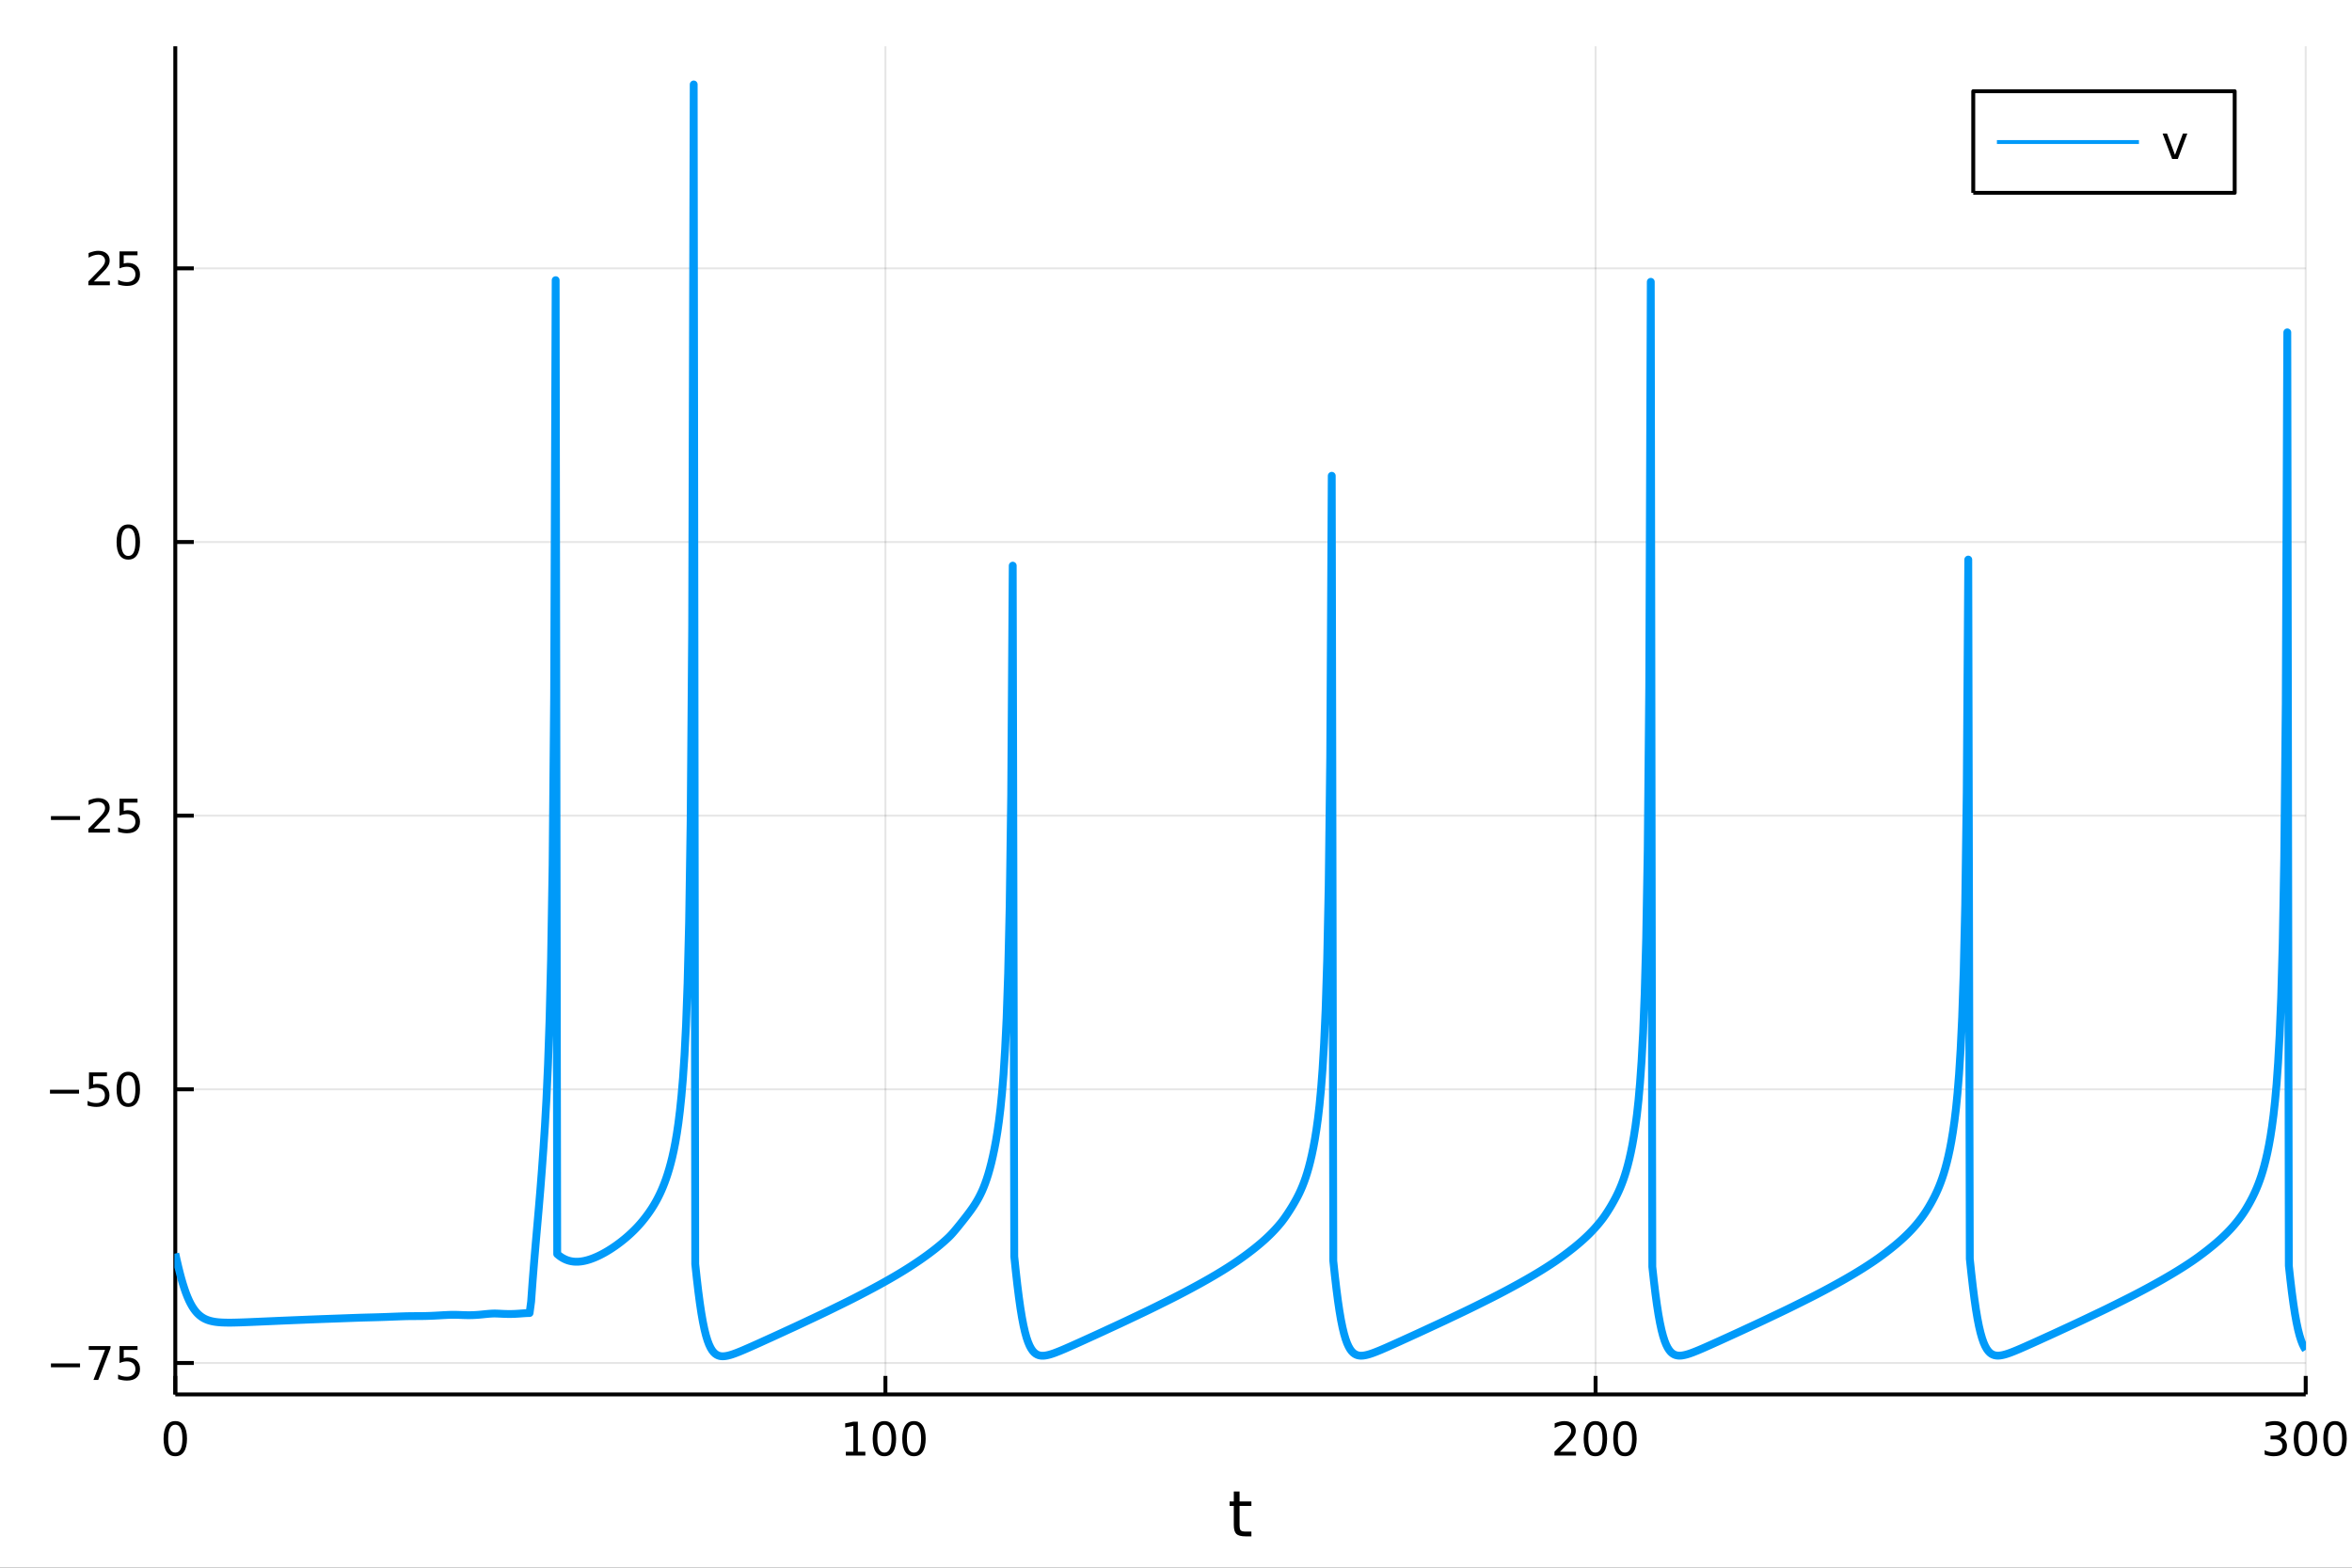 <?xml version="1.0" encoding="utf-8"?>
<svg xmlns="http://www.w3.org/2000/svg" xmlns:xlink="http://www.w3.org/1999/xlink" width="600" height="400" viewBox="0 0 2400 1600">
<rect x="0" y="0" width="2400" height="1600" fill="#333333" stroke="none"/>
<defs>
  <clipPath id="clip400">
    <rect x="0" y="0" width="2400" height="1600"/>
  </clipPath>
</defs>
<path clip-path="url(#clip400)" d="
M0 1600 L2400 1600 L2400 0 L0 0  Z
  " fill="#ffffff" fill-rule="evenodd" fill-opacity="1"/>
<defs>
  <clipPath id="clip401">
    <rect x="480" y="0" width="1681" height="1600"/>
  </clipPath>
</defs>
<path clip-path="url(#clip400)" d="
M178.867 1423.18 L2352.76 1423.18 L2352.76 47.244 L178.867 47.244  Z
  " fill="#ffffff" fill-rule="evenodd" fill-opacity="1"/>
<defs>
  <clipPath id="clip402">
    <rect x="178" y="47" width="2175" height="1377"/>
  </clipPath>
</defs>
<polyline clip-path="url(#clip402)" style="stroke:#000000; stroke-linecap:butt; stroke-linejoin:round; stroke-width:2; stroke-opacity:0.1; fill:none" points="
  178.867,1423.18 178.867,47.244 
  "/>
<polyline clip-path="url(#clip402)" style="stroke:#000000; stroke-linecap:butt; stroke-linejoin:round; stroke-width:2; stroke-opacity:0.1; fill:none" points="
  903.496,1423.18 903.496,47.244 
  "/>
<polyline clip-path="url(#clip402)" style="stroke:#000000; stroke-linecap:butt; stroke-linejoin:round; stroke-width:2; stroke-opacity:0.1; fill:none" points="
  1628.13,1423.18 1628.13,47.244 
  "/>
<polyline clip-path="url(#clip402)" style="stroke:#000000; stroke-linecap:butt; stroke-linejoin:round; stroke-width:2; stroke-opacity:0.1; fill:none" points="
  2352.76,1423.18 2352.76,47.244 
  "/>
<polyline clip-path="url(#clip400)" style="stroke:#000000; stroke-linecap:butt; stroke-linejoin:round; stroke-width:4; stroke-opacity:1; fill:none" points="
  178.867,1423.18 2352.76,1423.18 
  "/>
<polyline clip-path="url(#clip400)" style="stroke:#000000; stroke-linecap:butt; stroke-linejoin:round; stroke-width:4; stroke-opacity:1; fill:none" points="
  178.867,1423.18 178.867,1404.28 
  "/>
<polyline clip-path="url(#clip400)" style="stroke:#000000; stroke-linecap:butt; stroke-linejoin:round; stroke-width:4; stroke-opacity:1; fill:none" points="
  903.496,1423.18 903.496,1404.28 
  "/>
<polyline clip-path="url(#clip400)" style="stroke:#000000; stroke-linecap:butt; stroke-linejoin:round; stroke-width:4; stroke-opacity:1; fill:none" points="
  1628.13,1423.18 1628.13,1404.28 
  "/>
<polyline clip-path="url(#clip400)" style="stroke:#000000; stroke-linecap:butt; stroke-linejoin:round; stroke-width:4; stroke-opacity:1; fill:none" points="
  2352.76,1423.18 2352.76,1404.28 
  "/>
<path clip-path="url(#clip400)" d="M178.867 1454.1 Q175.256 1454.1 173.427 1457.66 Q171.621 1461.2 171.621 1468.33 Q171.621 1475.44 173.427 1479.01 Q175.256 1482.55 178.867 1482.55 Q182.501 1482.55 184.306 1479.01 Q186.135 1475.44 186.135 1468.33 Q186.135 1461.2 184.306 1457.66 Q182.501 1454.1 178.867 1454.1 M178.867 1450.39 Q184.677 1450.39 187.732 1455 Q190.811 1459.58 190.811 1468.33 Q190.811 1477.06 187.732 1481.67 Q184.677 1486.25 178.867 1486.25 Q173.056 1486.25 169.978 1481.67 Q166.922 1477.06 166.922 1468.33 Q166.922 1459.58 169.978 1455 Q173.056 1450.39 178.867 1450.39 Z" fill="#000000" fill-rule="evenodd" fill-opacity="1" /><path clip-path="url(#clip400)" d="M863.103 1481.64 L870.742 1481.64 L870.742 1455.28 L862.432 1456.95 L862.432 1452.69 L870.696 1451.02 L875.372 1451.02 L875.372 1481.64 L883.01 1481.64 L883.01 1485.58 L863.103 1485.58 L863.103 1481.64 Z" fill="#000000" fill-rule="evenodd" fill-opacity="1" /><path clip-path="url(#clip400)" d="M902.455 1454.1 Q898.844 1454.1 897.015 1457.66 Q895.209 1461.2 895.209 1468.33 Q895.209 1475.44 897.015 1479.01 Q898.844 1482.55 902.455 1482.55 Q906.089 1482.55 907.895 1479.01 Q909.723 1475.44 909.723 1468.33 Q909.723 1461.2 907.895 1457.66 Q906.089 1454.1 902.455 1454.1 M902.455 1450.39 Q908.265 1450.39 911.32 1455 Q914.399 1459.58 914.399 1468.33 Q914.399 1477.06 911.32 1481.67 Q908.265 1486.25 902.455 1486.25 Q896.645 1486.25 893.566 1481.67 Q890.51 1477.06 890.51 1468.33 Q890.51 1459.58 893.566 1455 Q896.645 1450.39 902.455 1450.39 Z" fill="#000000" fill-rule="evenodd" fill-opacity="1" /><path clip-path="url(#clip400)" d="M932.617 1454.1 Q929.006 1454.1 927.177 1457.66 Q925.371 1461.2 925.371 1468.33 Q925.371 1475.44 927.177 1479.01 Q929.006 1482.55 932.617 1482.55 Q936.251 1482.55 938.056 1479.01 Q939.885 1475.44 939.885 1468.33 Q939.885 1461.2 938.056 1457.66 Q936.251 1454.1 932.617 1454.1 M932.617 1450.39 Q938.427 1450.39 941.482 1455 Q944.561 1459.58 944.561 1468.33 Q944.561 1477.06 941.482 1481.67 Q938.427 1486.25 932.617 1486.25 Q926.806 1486.25 923.728 1481.67 Q920.672 1477.06 920.672 1468.33 Q920.672 1459.58 923.728 1455 Q926.806 1450.39 932.617 1450.39 Z" fill="#000000" fill-rule="evenodd" fill-opacity="1" /><path clip-path="url(#clip400)" d="M1591.82 1481.64 L1608.14 1481.64 L1608.14 1485.58 L1586.19 1485.58 L1586.19 1481.64 Q1588.86 1478.89 1593.44 1474.26 Q1598.05 1469.61 1599.23 1468.27 Q1601.47 1465.74 1602.35 1464.01 Q1603.25 1462.25 1603.25 1460.56 Q1603.25 1457.8 1601.31 1456.07 Q1599.39 1454.33 1596.29 1454.33 Q1594.09 1454.33 1591.63 1455.09 Q1589.2 1455.86 1586.42 1457.41 L1586.42 1452.69 Q1589.25 1451.55 1591.7 1450.97 Q1594.16 1450.39 1596.19 1450.39 Q1601.56 1450.39 1604.76 1453.08 Q1607.95 1455.77 1607.95 1460.26 Q1607.95 1462.39 1607.14 1464.31 Q1606.36 1466.2 1604.25 1468.8 Q1603.67 1469.47 1600.57 1472.69 Q1597.47 1475.88 1591.82 1481.64 Z" fill="#000000" fill-rule="evenodd" fill-opacity="1" /><path clip-path="url(#clip400)" d="M1627.95 1454.1 Q1624.34 1454.1 1622.51 1457.66 Q1620.71 1461.2 1620.71 1468.33 Q1620.71 1475.44 1622.51 1479.01 Q1624.34 1482.55 1627.95 1482.55 Q1631.59 1482.55 1633.39 1479.01 Q1635.22 1475.44 1635.22 1468.33 Q1635.22 1461.2 1633.39 1457.66 Q1631.59 1454.1 1627.95 1454.1 M1627.95 1450.39 Q1633.76 1450.39 1636.82 1455 Q1639.9 1459.58 1639.9 1468.33 Q1639.9 1477.06 1636.82 1481.67 Q1633.76 1486.25 1627.95 1486.25 Q1622.14 1486.25 1619.06 1481.67 Q1616.01 1477.06 1616.01 1468.33 Q1616.01 1459.58 1619.06 1455 Q1622.14 1450.39 1627.95 1450.39 Z" fill="#000000" fill-rule="evenodd" fill-opacity="1" /><path clip-path="url(#clip400)" d="M1658.11 1454.1 Q1654.5 1454.1 1652.67 1457.66 Q1650.87 1461.2 1650.87 1468.33 Q1650.87 1475.44 1652.67 1479.01 Q1654.5 1482.55 1658.11 1482.55 Q1661.75 1482.55 1663.55 1479.01 Q1665.38 1475.44 1665.38 1468.33 Q1665.38 1461.2 1663.55 1457.66 Q1661.75 1454.1 1658.11 1454.1 M1658.11 1450.39 Q1663.92 1450.39 1666.98 1455 Q1670.06 1459.58 1670.06 1468.33 Q1670.06 1477.06 1666.98 1481.67 Q1663.92 1486.25 1658.11 1486.25 Q1652.3 1486.25 1649.23 1481.67 Q1646.17 1477.06 1646.17 1468.33 Q1646.17 1459.58 1649.23 1455 Q1652.3 1450.39 1658.11 1450.39 Z" fill="#000000" fill-rule="evenodd" fill-opacity="1" /><path clip-path="url(#clip400)" d="M2326.52 1466.95 Q2329.87 1467.66 2331.75 1469.93 Q2333.65 1472.2 2333.65 1475.53 Q2333.65 1480.65 2330.13 1483.45 Q2326.61 1486.25 2320.13 1486.25 Q2317.95 1486.25 2315.64 1485.81 Q2313.35 1485.39 2310.89 1484.54 L2310.89 1480.02 Q2312.84 1481.16 2315.15 1481.74 Q2317.47 1482.32 2319.99 1482.32 Q2324.39 1482.32 2326.68 1480.58 Q2328.99 1478.84 2328.99 1475.53 Q2328.99 1472.48 2326.84 1470.77 Q2324.71 1469.03 2320.89 1469.03 L2316.86 1469.03 L2316.86 1465.19 L2321.08 1465.19 Q2324.53 1465.19 2326.36 1463.82 Q2328.18 1462.43 2328.18 1459.84 Q2328.18 1457.18 2326.29 1455.77 Q2324.41 1454.33 2320.89 1454.33 Q2318.97 1454.33 2316.77 1454.75 Q2314.57 1455.16 2311.93 1456.04 L2311.93 1451.88 Q2314.6 1451.14 2316.91 1450.77 Q2319.25 1450.39 2321.31 1450.39 Q2326.63 1450.39 2329.74 1452.83 Q2332.84 1455.23 2332.84 1459.35 Q2332.84 1462.22 2331.19 1464.21 Q2329.55 1466.18 2326.52 1466.95 Z" fill="#000000" fill-rule="evenodd" fill-opacity="1" /><path clip-path="url(#clip400)" d="M2352.51 1454.1 Q2348.9 1454.1 2347.07 1457.66 Q2345.27 1461.2 2345.27 1468.33 Q2345.27 1475.44 2347.07 1479.01 Q2348.9 1482.55 2352.51 1482.55 Q2356.15 1482.55 2357.95 1479.01 Q2359.78 1475.44 2359.78 1468.33 Q2359.78 1461.2 2357.95 1457.66 Q2356.15 1454.1 2352.51 1454.1 M2352.51 1450.39 Q2358.32 1450.39 2361.38 1455 Q2364.46 1459.58 2364.46 1468.33 Q2364.46 1477.06 2361.38 1481.67 Q2358.32 1486.25 2352.51 1486.25 Q2346.7 1486.25 2343.62 1481.67 Q2340.57 1477.06 2340.57 1468.33 Q2340.57 1459.58 2343.62 1455 Q2346.7 1450.39 2352.51 1450.39 Z" fill="#000000" fill-rule="evenodd" fill-opacity="1" /><path clip-path="url(#clip400)" d="M2382.67 1454.1 Q2379.06 1454.1 2377.23 1457.66 Q2375.43 1461.2 2375.43 1468.33 Q2375.43 1475.44 2377.23 1479.01 Q2379.06 1482.55 2382.67 1482.55 Q2386.31 1482.55 2388.11 1479.01 Q2389.94 1475.44 2389.94 1468.33 Q2389.94 1461.2 2388.11 1457.66 Q2386.31 1454.1 2382.67 1454.1 M2382.67 1450.39 Q2388.48 1450.39 2391.54 1455 Q2394.62 1459.58 2394.62 1468.33 Q2394.62 1477.06 2391.54 1481.67 Q2388.48 1486.25 2382.67 1486.25 Q2376.86 1486.25 2373.79 1481.67 Q2370.73 1477.06 2370.73 1468.33 Q2370.73 1459.58 2373.79 1455 Q2376.86 1450.39 2382.67 1450.39 Z" fill="#000000" fill-rule="evenodd" fill-opacity="1" /><path clip-path="url(#clip400)" d="M1264.87 1522.27 L1264.87 1532.4 L1276.94 1532.4 L1276.94 1536.95 L1264.87 1536.95 L1264.87 1556.3 Q1264.87 1560.66 1266.05 1561.9 Q1267.26 1563.14 1270.92 1563.14 L1276.94 1563.14 L1276.94 1568.04 L1270.92 1568.04 Q1264.14 1568.04 1261.56 1565.53 Q1258.98 1562.98 1258.98 1556.3 L1258.98 1536.95 L1254.69 1536.95 L1254.69 1532.4 L1258.98 1532.4 L1258.98 1522.27 L1264.87 1522.27 Z" fill="#000000" fill-rule="evenodd" fill-opacity="1" /><polyline clip-path="url(#clip402)" style="stroke:#000000; stroke-linecap:butt; stroke-linejoin:round; stroke-width:2; stroke-opacity:0.1; fill:none" points="
  178.867,1391.08 2352.76,1391.08 
  "/>
<polyline clip-path="url(#clip402)" style="stroke:#000000; stroke-linecap:butt; stroke-linejoin:round; stroke-width:2; stroke-opacity:0.1; fill:none" points="
  178.867,1111.78 2352.76,1111.78 
  "/>
<polyline clip-path="url(#clip402)" style="stroke:#000000; stroke-linecap:butt; stroke-linejoin:round; stroke-width:2; stroke-opacity:0.1; fill:none" points="
  178.867,832.476 2352.76,832.476 
  "/>
<polyline clip-path="url(#clip402)" style="stroke:#000000; stroke-linecap:butt; stroke-linejoin:round; stroke-width:2; stroke-opacity:0.1; fill:none" points="
  178.867,553.177 2352.76,553.177 
  "/>
<polyline clip-path="url(#clip402)" style="stroke:#000000; stroke-linecap:butt; stroke-linejoin:round; stroke-width:2; stroke-opacity:0.1; fill:none" points="
  178.867,273.877 2352.76,273.877 
  "/>
<polyline clip-path="url(#clip400)" style="stroke:#000000; stroke-linecap:butt; stroke-linejoin:round; stroke-width:4; stroke-opacity:1; fill:none" points="
  178.867,1423.18 178.867,47.244 
  "/>
<polyline clip-path="url(#clip400)" style="stroke:#000000; stroke-linecap:butt; stroke-linejoin:round; stroke-width:4; stroke-opacity:1; fill:none" points="
  178.867,1391.08 197.764,1391.08 
  "/>
<polyline clip-path="url(#clip400)" style="stroke:#000000; stroke-linecap:butt; stroke-linejoin:round; stroke-width:4; stroke-opacity:1; fill:none" points="
  178.867,1111.78 197.764,1111.78 
  "/>
<polyline clip-path="url(#clip400)" style="stroke:#000000; stroke-linecap:butt; stroke-linejoin:round; stroke-width:4; stroke-opacity:1; fill:none" points="
  178.867,832.476 197.764,832.476 
  "/>
<polyline clip-path="url(#clip400)" style="stroke:#000000; stroke-linecap:butt; stroke-linejoin:round; stroke-width:4; stroke-opacity:1; fill:none" points="
  178.867,553.177 197.764,553.177 
  "/>
<polyline clip-path="url(#clip400)" style="stroke:#000000; stroke-linecap:butt; stroke-linejoin:round; stroke-width:4; stroke-opacity:1; fill:none" points="
  178.867,273.877 197.764,273.877 
  "/>
<path clip-path="url(#clip400)" d="M51.987 1391.53 L81.663 1391.53 L81.663 1395.46 L51.987 1395.46 L51.987 1391.53 Z" fill="#000000" fill-rule="evenodd" fill-opacity="1" /><path clip-path="url(#clip400)" d="M90.575 1373.8 L112.797 1373.8 L112.797 1375.79 L100.251 1408.36 L95.367 1408.36 L107.172 1377.73 L90.575 1377.73 L90.575 1373.8 Z" fill="#000000" fill-rule="evenodd" fill-opacity="1" /><path clip-path="url(#clip400)" d="M121.964 1373.8 L140.32 1373.8 L140.32 1377.73 L126.246 1377.73 L126.246 1386.2 Q127.265 1385.86 128.283 1385.69 Q129.302 1385.51 130.32 1385.51 Q136.107 1385.51 139.487 1388.68 Q142.867 1391.85 142.867 1397.27 Q142.867 1402.85 139.394 1405.95 Q135.922 1409.03 129.603 1409.03 Q127.427 1409.03 125.158 1408.66 Q122.913 1408.29 120.506 1407.55 L120.506 1402.85 Q122.589 1403.98 124.811 1404.54 Q127.033 1405.09 129.51 1405.09 Q133.515 1405.09 135.853 1402.99 Q138.191 1400.88 138.191 1397.27 Q138.191 1393.66 135.853 1391.55 Q133.515 1389.44 129.51 1389.44 Q127.635 1389.44 125.76 1389.86 Q123.908 1390.28 121.964 1391.16 L121.964 1373.8 Z" fill="#000000" fill-rule="evenodd" fill-opacity="1" /><path clip-path="url(#clip400)" d="M50.992 1112.23 L80.668 1112.23 L80.668 1116.16 L50.992 1116.16 L50.992 1112.23 Z" fill="#000000" fill-rule="evenodd" fill-opacity="1" /><path clip-path="url(#clip400)" d="M90.807 1094.5 L109.163 1094.5 L109.163 1098.43 L95.089 1098.43 L95.089 1106.9 Q96.108 1106.56 97.126 1106.39 Q98.145 1106.21 99.163 1106.21 Q104.95 1106.21 108.33 1109.38 Q111.709 1112.55 111.709 1117.97 Q111.709 1123.55 108.237 1126.65 Q104.765 1129.73 98.446 1129.73 Q96.27 1129.73 94.001 1129.36 Q91.756 1128.99 89.348 1128.25 L89.348 1123.55 Q91.432 1124.68 93.654 1125.24 Q95.876 1125.79 98.353 1125.79 Q102.358 1125.79 104.696 1123.69 Q107.033 1121.58 107.033 1117.97 Q107.033 1114.36 104.696 1112.25 Q102.358 1110.14 98.353 1110.14 Q96.478 1110.14 94.603 1110.56 Q92.751 1110.98 90.807 1111.86 L90.807 1094.5 Z" fill="#000000" fill-rule="evenodd" fill-opacity="1" /><path clip-path="url(#clip400)" d="M130.922 1097.57 Q127.311 1097.57 125.482 1101.14 Q123.677 1104.68 123.677 1111.81 Q123.677 1118.92 125.482 1122.48 Q127.311 1126.02 130.922 1126.02 Q134.556 1126.02 136.362 1122.48 Q138.191 1118.92 138.191 1111.81 Q138.191 1104.68 136.362 1101.14 Q134.556 1097.57 130.922 1097.57 M130.922 1093.87 Q136.732 1093.87 139.788 1098.48 Q142.867 1103.06 142.867 1111.81 Q142.867 1120.54 139.788 1125.14 Q136.732 1129.73 130.922 1129.73 Q125.112 1129.73 122.033 1125.14 Q118.978 1120.54 118.978 1111.81 Q118.978 1103.06 122.033 1098.48 Q125.112 1093.87 130.922 1093.87 Z" fill="#000000" fill-rule="evenodd" fill-opacity="1" /><path clip-path="url(#clip400)" d="M51.987 832.928 L81.663 832.928 L81.663 836.863 L51.987 836.863 L51.987 832.928 Z" fill="#000000" fill-rule="evenodd" fill-opacity="1" /><path clip-path="url(#clip400)" d="M95.784 845.821 L112.103 845.821 L112.103 849.756 L90.159 849.756 L90.159 845.821 Q92.821 843.067 97.404 838.437 Q102.01 833.784 103.191 832.442 Q105.436 829.919 106.316 828.182 Q107.219 826.423 107.219 824.733 Q107.219 821.979 105.274 820.243 Q103.353 818.507 100.251 818.507 Q98.052 818.507 95.598 819.27 Q93.168 820.034 90.39 821.585 L90.39 816.863 Q93.214 815.729 95.668 815.15 Q98.121 814.571 100.159 814.571 Q105.529 814.571 108.723 817.257 Q111.918 819.942 111.918 824.432 Q111.918 826.562 111.108 828.483 Q110.321 830.381 108.214 832.974 Q107.635 833.645 104.534 836.863 Q101.432 840.057 95.784 845.821 Z" fill="#000000" fill-rule="evenodd" fill-opacity="1" /><path clip-path="url(#clip400)" d="M121.964 815.196 L140.32 815.196 L140.32 819.132 L126.246 819.132 L126.246 827.604 Q127.265 827.256 128.283 827.094 Q129.302 826.909 130.32 826.909 Q136.107 826.909 139.487 830.081 Q142.867 833.252 142.867 838.668 Q142.867 844.247 139.394 847.349 Q135.922 850.428 129.603 850.428 Q127.427 850.428 125.158 850.057 Q122.913 849.687 120.506 848.946 L120.506 844.247 Q122.589 845.381 124.811 845.937 Q127.033 846.492 129.51 846.492 Q133.515 846.492 135.853 844.386 Q138.191 842.28 138.191 838.668 Q138.191 835.057 135.853 832.951 Q133.515 830.844 129.51 830.844 Q127.635 830.844 125.76 831.261 Q123.908 831.678 121.964 832.557 L121.964 815.196 Z" fill="#000000" fill-rule="evenodd" fill-opacity="1" /><path clip-path="url(#clip400)" d="M130.922 538.975 Q127.311 538.975 125.482 542.54 Q123.677 546.082 123.677 553.212 Q123.677 560.318 125.482 563.883 Q127.311 567.424 130.922 567.424 Q134.556 567.424 136.362 563.883 Q138.191 560.318 138.191 553.212 Q138.191 546.082 136.362 542.54 Q134.556 538.975 130.922 538.975 M130.922 535.272 Q136.732 535.272 139.788 539.878 Q142.867 544.462 142.867 553.212 Q142.867 561.938 139.788 566.545 Q136.732 571.128 130.922 571.128 Q125.112 571.128 122.033 566.545 Q118.978 561.938 118.978 553.212 Q118.978 544.462 122.033 539.878 Q125.112 535.272 130.922 535.272 Z" fill="#000000" fill-rule="evenodd" fill-opacity="1" /><path clip-path="url(#clip400)" d="M95.784 287.222 L112.103 287.222 L112.103 291.157 L90.159 291.157 L90.159 287.222 Q92.821 284.467 97.404 279.838 Q102.01 275.185 103.191 273.843 Q105.436 271.319 106.316 269.583 Q107.219 267.824 107.219 266.134 Q107.219 263.38 105.274 261.644 Q103.353 259.907 100.251 259.907 Q98.052 259.907 95.598 260.671 Q93.168 261.435 90.39 262.986 L90.39 258.264 Q93.214 257.13 95.668 256.551 Q98.121 255.972 100.159 255.972 Q105.529 255.972 108.723 258.657 Q111.918 261.343 111.918 265.833 Q111.918 267.963 111.108 269.884 Q110.321 271.782 108.214 274.375 Q107.635 275.046 104.534 278.264 Q101.432 281.458 95.784 287.222 Z" fill="#000000" fill-rule="evenodd" fill-opacity="1" /><path clip-path="url(#clip400)" d="M121.964 256.597 L140.32 256.597 L140.32 260.532 L126.246 260.532 L126.246 269.005 Q127.265 268.657 128.283 268.495 Q129.302 268.31 130.32 268.31 Q136.107 268.31 139.487 271.481 Q142.867 274.653 142.867 280.069 Q142.867 285.648 139.394 288.75 Q135.922 291.829 129.603 291.829 Q127.427 291.829 125.158 291.458 Q122.913 291.088 120.506 290.347 L120.506 285.648 Q122.589 286.782 124.811 287.338 Q127.033 287.893 129.51 287.893 Q133.515 287.893 135.853 285.787 Q138.191 283.68 138.191 280.069 Q138.191 276.458 135.853 274.352 Q133.515 272.245 129.51 272.245 Q127.635 272.245 125.76 272.662 Q123.908 273.079 121.964 273.958 L121.964 256.597 Z" fill="#000000" fill-rule="evenodd" fill-opacity="1" /><polyline clip-path="url(#clip402)" style="stroke:#009af9; stroke-linecap:butt; stroke-linejoin:round; stroke-width:8; stroke-opacity:1; fill:none" points="
  178.867,1279.36 180.432,1286.43 181.997,1293.13 183.562,1299.4 185.127,1305.23 186.692,1310.59 188.257,1315.47 189.822,1319.89 191.387,1323.86 192.952,1327.4 
  194.517,1330.53 196.082,1333.3 197.648,1335.74 199.213,1337.86 200.778,1339.71 202.343,1341.31 203.908,1342.69 205.473,1343.89 207.038,1344.91 208.603,1345.79 
  210.168,1346.53 211.733,1347.16 213.298,1347.69 214.863,1348.14 216.428,1348.51 217.994,1348.83 219.559,1349.09 221.124,1349.3 222.689,1349.47 224.254,1349.6 
  225.819,1349.7 227.384,1349.78 228.949,1349.83 230.514,1349.87 232.079,1349.9 233.644,1349.91 235.209,1349.9 236.774,1349.89 238.339,1349.86 239.905,1349.83 
  241.47,1349.79 243.035,1349.75 244.6,1349.7 246.165,1349.65 247.73,1349.6 249.295,1349.54 250.86,1349.48 252.425,1349.42 253.99,1349.36 255.555,1349.3 
  257.12,1349.23 258.685,1349.16 260.251,1349.09 261.816,1349.03 263.381,1348.96 264.946,1348.89 266.511,1348.82 268.076,1348.75 269.641,1348.69 271.206,1348.62 
  272.771,1348.55 274.336,1348.48 275.901,1348.42 277.466,1348.35 279.031,1348.28 280.597,1348.21 282.162,1348.14 283.727,1348.07 285.292,1348 286.857,1347.93 
  288.422,1347.87 289.987,1347.8 291.552,1347.74 293.117,1347.67 294.682,1347.61 296.247,1347.54 297.812,1347.48 299.377,1347.41 300.942,1347.35 302.508,1347.29 
  304.073,1347.22 305.638,1347.16 307.203,1347.09 308.768,1347.03 310.333,1346.97 311.898,1346.9 313.463,1346.84 315.028,1346.78 316.593,1346.71 318.158,1346.65 
  319.723,1346.59 321.288,1346.53 322.854,1346.47 324.419,1346.41 325.984,1346.35 327.549,1346.29 329.114,1346.23 330.679,1346.18 332.244,1346.12 333.809,1346.07 
  335.374,1346.01 336.939,1345.95 338.504,1345.9 340.069,1345.84 341.634,1345.79 343.2,1345.73 344.765,1345.67 346.33,1345.62 347.895,1345.56 349.46,1345.5 
  351.025,1345.44 352.59,1345.39 354.155,1345.33 355.72,1345.27 357.285,1345.21 358.85,1345.15 360.415,1345.1 361.98,1345.04 363.545,1344.99 365.111,1344.93 
  366.676,1344.88 368.241,1344.83 369.806,1344.78 371.371,1344.74 372.936,1344.69 374.501,1344.65 376.066,1344.61 377.631,1344.57 379.196,1344.53 380.761,1344.49 
  382.326,1344.45 383.891,1344.4 385.457,1344.36 387.022,1344.31 388.587,1344.26 390.152,1344.21 391.717,1344.16 393.282,1344.1 394.847,1344.05 396.412,1343.99 
  397.977,1343.93 399.542,1343.87 401.107,1343.81 402.672,1343.75 404.237,1343.69 405.803,1343.63 407.368,1343.57 408.933,1343.51 410.498,1343.46 412.063,1343.41 
  413.628,1343.36 415.193,1343.32 416.758,1343.29 418.323,1343.27 419.888,1343.25 421.453,1343.24 423.018,1343.23 424.583,1343.23 426.148,1343.22 427.714,1343.21 
  429.279,1343.2 430.844,1343.18 432.409,1343.16 433.974,1343.13 435.539,1343.09 437.104,1343.04 438.669,1342.99 440.234,1342.93 441.799,1342.86 443.364,1342.78 
  444.929,1342.7 446.494,1342.61 448.06,1342.53 449.625,1342.43 451.19,1342.34 452.755,1342.25 454.32,1342.17 455.885,1342.09 457.45,1342.02 459.015,1341.96 
  460.58,1341.92 462.145,1341.9 463.71,1341.9 465.275,1341.92 466.84,1341.97 468.406,1342.02 469.971,1342.08 471.536,1342.14 473.101,1342.2 474.666,1342.24 
  476.231,1342.27 477.796,1342.29 479.361,1342.29 480.926,1342.26 482.491,1342.22 484.056,1342.15 485.621,1342.06 487.186,1341.96 488.751,1341.84 490.317,1341.7 
  491.882,1341.55 493.447,1341.39 495.012,1341.23 496.577,1341.08 498.142,1340.93 499.707,1340.8 501.272,1340.7 502.837,1340.62 504.402,1340.59 505.967,1340.61 
  507.532,1340.66 509.097,1340.73 510.663,1340.8 512.228,1340.88 513.793,1340.95 515.358,1341.01 516.923,1341.05 518.488,1341.08 520.053,1341.09 521.618,1341.07 
  523.183,1341.04 524.748,1340.99 526.313,1340.91 527.878,1340.82 529.443,1340.72 531.009,1340.61 532.574,1340.49 534.139,1340.38 535.704,1340.28 537.269,1340.19 
  538.834,1340.13 540.399,1340.1 541.964,1328.4 543.529,1306.86 545.094,1287.22 546.659,1268.81 548.224,1250.98 549.789,1233.09 551.355,1214.51 552.92,1194.4 
  554.485,1172.75 556.05,1148.91 557.615,1121.12 559.18,1086.53 560.745,1041.23 562.31,978.71 563.875,883.146 565.44,710.105 567.005,285.933 568.57,1279.91 
  570.135,1281.22 571.7,1282.4 573.266,1283.44 574.831,1284.35 576.396,1285.14 577.961,1285.82 579.526,1286.38 581.091,1286.84 582.656,1287.2 584.221,1287.46 
  585.786,1287.64 587.351,1287.73 588.916,1287.74 590.481,1287.68 592.046,1287.54 593.612,1287.34 595.177,1287.08 596.742,1286.76 598.307,1286.38 599.872,1285.95 
  601.437,1285.48 603.002,1284.95 604.567,1284.38 606.132,1283.77 607.697,1283.12 609.262,1282.43 610.827,1281.7 612.392,1280.94 613.958,1280.14 615.523,1279.31 
  617.088,1278.45 618.653,1277.55 620.218,1276.62 621.783,1275.66 623.348,1274.67 624.913,1273.64 626.478,1272.59 628.043,1271.51 629.608,1270.39 631.173,1269.24 
  632.738,1268.07 634.303,1266.86 635.869,1265.61 637.434,1264.34 638.999,1263.02 640.564,1261.67 642.129,1260.28 643.694,1258.84 645.259,1257.36 646.824,1255.84 
  648.389,1254.26 649.954,1252.64 651.519,1250.95 653.084,1249.19 654.649,1247.37 656.215,1245.48 657.78,1243.52 659.345,1241.49 660.91,1239.39 662.475,1237.19 
  664.04,1234.9 665.605,1232.49 667.17,1229.97 668.735,1227.3 670.3,1224.48 671.865,1221.47 673.43,1218.26 674.995,1214.83 676.561,1211.14 678.126,1207.17 
  679.691,1202.88 681.256,1198.19 682.821,1193.07 684.386,1187.44 685.951,1181.2 687.516,1174.19 689.081,1166.23 690.646,1157.07 692.211,1146.43 693.776,1133.76 
  695.341,1118.74 696.906,1100.39 698.472,1076.99 700.037,1046.03 701.602,1003.25 703.167,941.027 704.732,838.331 706.297,640.648 707.862,86.186 709.427,1290.07 
  710.992,1304.67 712.557,1317.99 714.122,1329.88 715.687,1340.27 717.252,1349.18 718.818,1356.72 720.383,1362.98 721.948,1368.11 723.513,1372.25 725.078,1375.55 
  726.643,1378.15 728.208,1380.13 729.773,1381.62 731.338,1382.69 732.903,1383.45 734.468,1383.92 736.033,1384.17 737.598,1384.24 739.164,1384.15 740.729,1383.95 
  742.294,1383.66 743.859,1383.29 745.424,1382.86 746.989,1382.37 748.554,1381.83 750.119,1381.27 751.684,1380.68 753.249,1380.07 754.814,1379.44 756.379,1378.8 
  757.944,1378.14 759.509,1377.47 761.075,1376.79 762.64,1376.11 764.205,1375.42 765.77,1374.73 767.335,1374.04 768.9,1373.34 770.465,1372.65 772.03,1371.94 
  773.595,1371.24 775.16,1370.53 776.725,1369.82 778.29,1369.11 779.855,1368.39 781.421,1367.68 782.986,1366.97 784.551,1366.26 786.116,1365.55 787.681,1364.84 
  789.246,1364.13 790.811,1363.41 792.376,1362.69 793.941,1361.97 795.506,1361.25 797.071,1360.53 798.636,1359.81 800.201,1359.08 801.767,1358.36 803.332,1357.64 
  804.897,1356.92 806.462,1356.2 808.027,1355.48 809.592,1354.76 811.157,1354.04 812.722,1353.31 814.287,1352.58 815.852,1351.85 817.417,1351.11 818.982,1350.38 
  820.547,1349.64 822.112,1348.9 823.678,1348.16 825.243,1347.42 826.808,1346.69 828.373,1345.95 829.938,1345.22 831.503,1344.48 833.068,1343.74 834.633,1343 
  836.198,1342.26 837.763,1341.52 839.328,1340.77 840.893,1340.02 842.458,1339.26 844.024,1338.5 845.589,1337.74 847.154,1336.98 848.719,1336.21 850.284,1335.45 
  851.849,1334.68 853.414,1333.91 854.979,1333.14 856.544,1332.38 858.109,1331.61 859.674,1330.84 861.239,1330.07 862.804,1329.29 864.37,1328.52 865.935,1327.73 
  867.5,1326.95 869.065,1326.16 870.63,1325.37 872.195,1324.57 873.76,1323.77 875.325,1322.96 876.89,1322.15 878.455,1321.34 880.02,1320.52 881.585,1319.7 
  883.15,1318.88 884.715,1318.06 886.281,1317.23 887.846,1316.4 889.411,1315.57 890.976,1314.73 892.541,1313.89 894.106,1313.04 895.671,1312.19 897.236,1311.34 
  898.801,1310.48 900.366,1309.61 901.931,1308.74 903.496,1307.86 905.061,1306.98 906.627,1306.09 908.192,1305.2 909.757,1304.29 911.322,1303.38 912.887,1302.47 
  914.452,1301.55 916.017,1300.62 917.582,1299.68 919.147,1298.73 920.712,1297.78 922.277,1296.82 923.842,1295.85 925.407,1294.87 926.973,1293.88 928.538,1292.88 
  930.103,1291.87 931.668,1290.84 933.233,1289.81 934.798,1288.77 936.363,1287.71 937.928,1286.65 939.493,1285.57 941.058,1284.48 942.623,1283.37 944.188,1282.26 
  945.753,1281.13 947.318,1279.98 948.884,1278.82 950.449,1277.64 952.014,1276.44 953.579,1275.23 955.144,1273.99 956.709,1272.73 958.274,1271.45 959.839,1270.14 
  961.404,1268.81 962.969,1267.44 964.534,1266.05 966.099,1264.63 967.664,1263.17 969.23,1261.63 970.795,1259.98 972.36,1258.24 973.925,1256.43 975.49,1254.56 
  977.055,1252.66 978.62,1250.73 980.185,1248.78 981.75,1246.82 983.315,1244.84 984.88,1242.85 986.445,1240.83 988.01,1238.78 989.576,1236.68 991.141,1234.52 
  992.706,1232.28 994.271,1229.94 995.836,1227.46 997.401,1224.82 998.966,1221.98 1000.53,1218.92 1002.1,1215.58 1003.66,1211.92 1005.23,1207.9 1006.79,1203.46 
  1008.36,1198.56 1009.92,1193.12 1011.49,1187.1 1013.05,1180.43 1014.62,1173.04 1016.18,1164.8 1017.75,1155.34 1019.31,1144.39 1020.88,1131.49 1022.44,1115.86 
  1024.01,1096.44 1025.57,1071.64 1027.14,1039.09 1028.7,993.687 1030.27,924.985 1031.83,811.451 1033.4,577.305 1034.96,1282.39 1036.53,1297.43 1038.09,1311.31 
  1039.66,1323.83 1041.22,1334.89 1042.79,1344.48 1044.35,1352.64 1045.92,1359.48 1047.48,1365.14 1049.05,1369.74 1050.61,1373.43 1052.18,1376.35 1053.74,1378.63 
  1055.31,1380.36 1056.87,1381.64 1058.44,1382.54 1060,1383.15 1061.57,1383.51 1063.13,1383.68 1064.7,1383.67 1066.26,1383.52 1067.83,1383.27 1069.39,1382.94 
  1070.96,1382.54 1072.52,1382.08 1074.09,1381.57 1075.65,1381.03 1077.22,1380.45 1078.78,1379.84 1080.35,1379.22 1081.91,1378.59 1083.48,1377.94 1085.05,1377.28 
  1086.61,1376.61 1088.18,1375.93 1089.74,1375.24 1091.31,1374.55 1092.87,1373.86 1094.44,1373.16 1096,1372.47 1097.57,1371.77 1099.13,1371.06 1100.7,1370.36 
  1102.26,1369.65 1103.83,1368.94 1105.39,1368.23 1106.96,1367.52 1108.52,1366.8 1110.09,1366.09 1111.65,1365.38 1113.22,1364.66 1114.78,1363.95 1116.35,1363.24 
  1117.91,1362.52 1119.48,1361.81 1121.04,1361.09 1122.61,1360.37 1124.17,1359.65 1125.74,1358.92 1127.3,1358.2 1128.87,1357.47 1130.43,1356.74 1132,1356.02 
  1133.56,1355.3 1135.13,1354.57 1136.69,1353.85 1138.26,1353.13 1139.82,1352.4 1141.39,1351.68 1142.95,1350.95 1144.52,1350.22 1146.08,1349.48 1147.65,1348.75 
  1149.21,1348.01 1150.78,1347.27 1152.34,1346.52 1153.91,1345.78 1155.47,1345.03 1157.04,1344.29 1158.6,1343.55 1160.17,1342.81 1161.73,1342.07 1163.3,1341.32 
  1164.86,1340.58 1166.43,1339.83 1167.99,1339.08 1169.56,1338.33 1171.12,1337.58 1172.69,1336.82 1174.25,1336.06 1175.82,1335.29 1177.38,1334.52 1178.95,1333.75 
  1180.51,1332.98 1182.08,1332.2 1183.64,1331.42 1185.21,1330.64 1186.77,1329.87 1188.34,1329.09 1189.91,1328.31 1191.47,1327.53 1193.04,1326.75 1194.6,1325.96 
  1196.17,1325.17 1197.73,1324.38 1199.3,1323.58 1200.86,1322.78 1202.43,1321.97 1203.99,1321.16 1205.56,1320.35 1207.12,1319.53 1208.69,1318.71 1210.25,1317.88 
  1211.82,1317.05 1213.38,1316.21 1214.95,1315.37 1216.51,1314.53 1218.08,1313.68 1219.64,1312.83 1221.21,1311.98 1222.77,1311.13 1224.34,1310.26 1225.9,1309.4 
  1227.47,1308.52 1229.03,1307.64 1230.6,1306.76 1232.16,1305.87 1233.73,1304.98 1235.29,1304.07 1236.86,1303.16 1238.42,1302.25 1239.99,1301.33 1241.55,1300.4 
  1243.12,1299.46 1244.68,1298.51 1246.25,1297.56 1247.81,1296.6 1249.38,1295.63 1250.94,1294.65 1252.51,1293.66 1254.07,1292.66 1255.64,1291.65 1257.2,1290.63 
  1258.77,1289.6 1260.33,1288.55 1261.9,1287.49 1263.46,1286.41 1265.03,1285.32 1266.59,1284.21 1268.16,1283.1 1269.72,1281.96 1271.29,1280.82 1272.85,1279.66 
  1274.42,1278.48 1275.98,1277.29 1277.55,1276.08 1279.11,1274.86 1280.68,1273.61 1282.24,1272.35 1283.81,1271.07 1285.37,1269.76 1286.94,1268.43 1288.5,1267.07 
  1290.07,1265.68 1291.64,1264.26 1293.2,1262.8 1294.77,1261.31 1296.33,1259.79 1297.9,1258.22 1299.46,1256.6 1301.03,1254.94 1302.59,1253.22 1304.16,1251.45 
  1305.72,1249.62 1307.29,1247.73 1308.85,1245.73 1310.42,1243.62 1311.98,1241.4 1313.55,1239.1 1315.11,1236.72 1316.68,1234.27 1318.24,1231.75 1319.81,1229.13 
  1321.37,1226.41 1322.94,1223.56 1324.5,1220.55 1326.07,1217.35 1327.63,1213.92 1329.2,1210.21 1330.76,1206.17 1332.33,1201.74 1333.89,1196.85 1335.46,1191.43 
  1337.02,1185.41 1338.59,1178.7 1340.15,1171.21 1341.72,1162.72 1343.28,1152.97 1344.85,1141.63 1346.41,1128.13 1347.98,1111.7 1349.54,1091.18 1351.11,1064.89 
  1352.67,1030.04 1354.24,980.318 1355.8,903.906 1357.37,772.771 1358.93,485.601 1360.5,1286.87 1362.06,1301.59 1363.63,1315.07 1365.19,1327.17 1366.76,1337.8 
  1368.32,1346.95 1369.89,1354.71 1371.45,1361.2 1373.02,1366.53 1374.58,1370.86 1376.15,1374.3 1377.71,1377.03 1379.28,1379.14 1380.84,1380.73 1382.41,1381.89 
  1383.97,1382.69 1385.54,1383.23 1387.1,1383.53 1388.67,1383.64 1390.23,1383.59 1391.8,1383.41 1393.36,1383.13 1394.93,1382.78 1396.5,1382.36 1398.06,1381.89 
  1399.63,1381.37 1401.19,1380.82 1402.76,1380.23 1404.32,1379.62 1405.89,1378.99 1407.45,1378.36 1409.02,1377.71 1410.58,1377.04 1412.15,1376.37 1413.71,1375.69 
  1415.28,1375 1416.84,1374.31 1418.41,1373.61 1419.97,1372.91 1421.54,1372.22 1423.1,1371.52 1424.67,1370.81 1426.23,1370.11 1427.8,1369.4 1429.36,1368.69 
  1430.93,1367.98 1432.49,1367.26 1434.06,1366.55 1435.62,1365.84 1437.19,1365.12 1438.75,1364.41 1440.32,1363.7 1441.88,1362.98 1443.45,1362.27 1445.01,1361.55 
  1446.58,1360.84 1448.14,1360.11 1449.71,1359.39 1451.27,1358.67 1452.84,1357.94 1454.4,1357.22 1455.97,1356.49 1457.53,1355.76 1459.1,1355.04 1460.66,1354.32 
  1462.23,1353.59 1463.79,1352.87 1465.36,1352.14 1466.92,1351.42 1468.49,1350.69 1470.05,1349.96 1471.62,1349.22 1473.18,1348.49 1474.75,1347.75 1476.31,1347.01 
  1477.88,1346.26 1479.44,1345.52 1481.01,1344.77 1482.57,1344.03 1484.14,1343.28 1485.7,1342.54 1487.27,1341.8 1488.83,1341.06 1490.4,1340.31 1491.96,1339.56 
  1493.53,1338.82 1495.09,1338.06 1496.66,1337.31 1498.22,1336.55 1499.79,1335.79 1501.36,1335.02 1502.92,1334.25 1504.49,1333.48 1506.05,1332.71 1507.62,1331.93 
  1509.18,1331.15 1510.75,1330.37 1512.31,1329.59 1513.88,1328.81 1515.44,1328.03 1517.01,1327.25 1518.57,1326.46 1520.14,1325.68 1521.7,1324.89 1523.27,1324.09 
  1524.83,1323.29 1526.4,1322.49 1527.96,1321.69 1529.53,1320.88 1531.09,1320.06 1532.66,1319.24 1534.22,1318.42 1535.79,1317.59 1537.35,1316.76 1538.92,1315.92 
  1540.48,1315.08 1542.05,1314.23 1543.61,1313.39 1545.18,1312.53 1546.74,1311.68 1548.31,1310.82 1549.87,1309.96 1551.44,1309.09 1553,1308.21 1554.57,1307.33 
  1556.13,1306.44 1557.7,1305.55 1559.26,1304.65 1560.83,1303.75 1562.39,1302.84 1563.96,1301.92 1565.52,1301 1567.09,1300.06 1568.65,1299.12 1570.22,1298.18 
  1571.78,1297.22 1573.35,1296.26 1574.91,1295.28 1576.48,1294.3 1578.04,1293.31 1579.61,1292.3 1581.17,1291.29 1582.74,1290.27 1584.3,1289.23 1585.87,1288.18 
  1587.43,1287.12 1589,1286.03 1590.56,1284.94 1592.13,1283.83 1593.69,1282.7 1595.26,1281.56 1596.82,1280.4 1598.39,1279.23 1599.95,1278.05 1601.52,1276.85 
  1603.08,1275.63 1604.65,1274.4 1606.22,1273.15 1607.78,1271.88 1609.35,1270.58 1610.91,1269.27 1612.48,1267.92 1614.04,1266.56 1615.61,1265.16 1617.17,1263.73 
  1618.74,1262.27 1620.3,1260.77 1621.87,1259.23 1623.43,1257.65 1625,1256.02 1626.56,1254.34 1628.13,1252.61 1629.69,1250.82 1631.26,1248.97 1632.82,1247.06 
  1634.39,1245.08 1635.95,1243 1637.52,1240.8 1639.08,1238.49 1640.65,1236.09 1642.21,1233.59 1643.78,1231 1645.34,1228.31 1646.91,1225.5 1648.47,1222.56 
  1650.04,1219.45 1651.6,1216.14 1653.17,1212.59 1654.73,1208.75 1656.3,1204.57 1657.86,1199.98 1659.43,1194.93 1660.99,1189.33 1662.56,1183.11 1664.12,1176.18 
  1665.69,1168.4 1667.25,1159.51 1668.82,1149.27 1670.38,1137.26 1671.95,1122.83 1673.51,1105.16 1675.08,1082.82 1676.64,1054.13 1678.21,1014.96 1679.77,957.744 
  1681.34,867.777 1682.9,700.627 1684.47,287.622 1686.03,1292.88 1687.6,1307.12 1689.16,1320.06 1690.73,1331.57 1692.29,1341.6 1693.86,1350.18 1695.42,1357.41 
  1696.99,1363.42 1698.55,1368.34 1700.12,1372.29 1701.68,1375.43 1703.25,1377.89 1704.81,1379.79 1706.38,1381.2 1707.94,1382.21 1709.51,1382.9 1711.08,1383.33 
  1712.64,1383.56 1714.21,1383.6 1715.77,1383.5 1717.34,1383.27 1718.9,1382.96 1720.47,1382.58 1722.03,1382.14 1723.6,1381.65 1725.16,1381.12 1726.73,1380.55 
  1728.29,1379.95 1729.86,1379.33 1731.42,1378.7 1732.99,1378.06 1734.55,1377.4 1736.12,1376.74 1737.68,1376.06 1739.25,1375.38 1740.81,1374.69 1742.38,1373.99 
  1743.94,1373.29 1745.51,1372.6 1747.07,1371.9 1748.64,1371.2 1750.2,1370.49 1751.77,1369.79 1753.33,1369.08 1754.9,1368.37 1756.46,1367.66 1758.03,1366.94 
  1759.59,1366.23 1761.16,1365.51 1762.72,1364.8 1764.29,1364.09 1765.85,1363.37 1767.42,1362.66 1768.98,1361.94 1770.55,1361.23 1772.11,1360.51 1773.68,1359.79 
  1775.24,1359.07 1776.81,1358.34 1778.37,1357.62 1779.94,1356.89 1781.5,1356.16 1783.07,1355.43 1784.63,1354.71 1786.2,1353.99 1787.76,1353.26 1789.33,1352.54 
  1790.89,1351.81 1792.46,1351.09 1794.02,1350.36 1795.59,1349.63 1797.15,1348.89 1798.72,1348.16 1800.28,1347.42 1801.85,1346.67 1803.41,1345.93 1804.98,1345.18 
  1806.54,1344.44 1808.11,1343.69 1809.67,1342.95 1811.24,1342.2 1812.81,1341.46 1814.37,1340.72 1815.94,1339.97 1817.5,1339.22 1819.07,1338.47 1820.63,1337.72 
  1822.2,1336.97 1823.76,1336.21 1825.33,1335.44 1826.89,1334.68 1828.46,1333.91 1830.02,1333.14 1831.59,1332.36 1833.15,1331.58 1834.72,1330.8 1836.28,1330.02 
  1837.85,1329.24 1839.41,1328.46 1840.98,1327.67 1842.54,1326.89 1844.11,1326.1 1845.67,1325.32 1847.24,1324.52 1848.8,1323.73 1850.37,1322.93 1851.93,1322.13 
  1853.5,1321.32 1855.06,1320.51 1856.63,1319.69 1858.19,1318.87 1859.76,1318.05 1861.32,1317.22 1862.89,1316.38 1864.45,1315.54 1866.02,1314.7 1867.58,1313.85 
  1869.15,1313 1870.71,1312.15 1872.28,1311.29 1873.84,1310.43 1875.41,1309.56 1876.97,1308.69 1878.54,1307.81 1880.1,1306.93 1881.67,1306.04 1883.23,1305.15 
  1884.8,1304.24 1886.36,1303.34 1887.93,1302.42 1889.49,1301.5 1891.06,1300.57 1892.62,1299.64 1894.19,1298.69 1895.75,1297.74 1897.32,1296.78 1898.88,1295.81 
  1900.45,1294.84 1902.01,1293.85 1903.58,1292.85 1905.14,1291.85 1906.71,1290.83 1908.27,1289.8 1909.84,1288.76 1911.4,1287.71 1912.97,1286.64 1914.53,1285.55 
  1916.1,1284.45 1917.67,1283.33 1919.23,1282.19 1920.8,1281.04 1922.36,1279.87 1923.93,1278.69 1925.49,1277.49 1927.06,1276.28 1928.62,1275.05 1930.19,1273.81 
  1931.75,1272.54 1933.32,1271.26 1934.88,1269.96 1936.45,1268.63 1938.01,1267.28 1939.58,1265.9 1941.14,1264.49 1942.71,1263.05 1944.27,1261.57 1945.84,1260.06 
  1947.4,1258.51 1948.97,1256.91 1950.53,1255.27 1952.1,1253.57 1953.66,1251.82 1955.23,1250.01 1956.79,1248.13 1958.36,1246.19 1959.92,1244.17 1961.49,1242.08 
  1963.05,1239.89 1964.62,1237.59 1966.18,1235.16 1967.75,1232.62 1969.31,1229.96 1970.88,1227.19 1972.44,1224.29 1974.01,1221.24 1975.57,1218 1977.14,1214.56 
  1978.7,1210.86 1980.27,1206.86 1981.83,1202.5 1983.4,1197.72 1984.96,1192.44 1986.53,1186.61 1988.09,1180.12 1989.66,1172.86 1991.22,1164.61 1992.79,1155.18 
  1994.35,1144.23 1995.92,1131.22 1997.48,1115.47 1999.05,1095.89 2000.61,1071.11 2002.18,1038.47 2003.74,992.511 2005.31,923.299 2006.87,808.316 2008.44,571.113 
  2010,1284.78 2011.57,1299.64 2013.13,1313.29 2014.7,1325.57 2016.26,1336.4 2017.83,1345.75 2019.39,1353.68 2020.96,1360.33 2022.53,1365.81 2024.09,1370.27 
  2025.66,1373.82 2027.22,1376.63 2028.79,1378.82 2030.35,1380.48 2031.92,1381.69 2033.48,1382.54 2035.05,1383.11 2036.61,1383.44 2038.18,1383.58 2039.74,1383.55 
  2041.31,1383.39 2042.87,1383.12 2044.44,1382.78 2046,1382.37 2047.57,1381.9 2049.13,1381.39 2050.7,1380.84 2052.26,1380.26 2053.83,1379.65 2055.39,1379.03 
  2056.96,1378.39 2058.52,1377.74 2060.09,1377.08 2061.65,1376.41 2063.22,1375.73 2064.78,1375.04 2066.35,1374.35 2067.91,1373.65 2069.48,1372.95 2071.04,1372.26 
  2072.61,1371.56 2074.17,1370.86 2075.74,1370.15 2077.3,1369.44 2078.87,1368.73 2080.43,1368.02 2082,1367.31 2083.56,1366.59 2085.13,1365.88 2086.69,1365.16 
  2088.26,1364.45 2089.82,1363.74 2091.39,1363.03 2092.95,1362.31 2094.52,1361.6 2096.08,1360.88 2097.65,1360.16 2099.21,1359.44 2100.78,1358.71 2102.34,1357.99 
  2103.91,1357.26 2105.47,1356.54 2107.04,1355.81 2108.6,1355.08 2110.17,1354.36 2111.73,1353.63 2113.3,1352.91 2114.86,1352.18 2116.43,1351.46 2117.99,1350.73 
  2119.56,1350 2121.12,1349.27 2122.69,1348.53 2124.25,1347.8 2125.82,1347.06 2127.39,1346.31 2128.95,1345.57 2130.52,1344.82 2132.08,1344.08 2133.65,1343.33 
  2135.21,1342.58 2136.78,1341.84 2138.34,1341.1 2139.91,1340.35 2141.47,1339.61 2143.04,1338.86 2144.6,1338.11 2146.17,1337.35 2147.73,1336.6 2149.3,1335.84 
  2150.86,1335.07 2152.43,1334.3 2153.99,1333.53 2155.56,1332.76 2157.12,1331.98 2158.69,1331.2 2160.25,1330.42 2161.82,1329.64 2163.38,1328.86 2164.95,1328.07 
  2166.51,1327.29 2168.08,1326.51 2169.64,1325.72 2171.21,1324.93 2172.77,1324.14 2174.34,1323.34 2175.9,1322.54 2177.47,1321.73 2179.03,1320.93 2180.6,1320.11 
  2182.16,1319.29 2183.73,1318.47 2185.29,1317.64 2186.86,1316.81 2188.42,1315.98 2189.99,1315.14 2191.55,1314.29 2193.12,1313.44 2194.68,1312.59 2196.25,1311.73 
  2197.81,1310.87 2199.38,1310.01 2200.94,1309.14 2202.51,1308.26 2204.07,1307.38 2205.64,1306.5 2207.2,1305.61 2208.77,1304.71 2210.33,1303.8 2211.9,1302.89 
  2213.46,1301.97 2215.03,1301.05 2216.59,1300.12 2218.16,1299.18 2219.72,1298.23 2221.29,1297.28 2222.85,1296.31 2224.42,1295.34 2225.98,1294.36 2227.55,1293.37 
  2229.11,1292.37 2230.68,1291.35 2232.25,1290.33 2233.81,1289.3 2235.38,1288.25 2236.94,1287.19 2238.51,1286.11 2240.07,1285.02 2241.64,1283.91 2243.2,1282.78 
  2244.77,1281.63 2246.33,1280.47 2247.9,1279.3 2249.46,1278.11 2251.03,1276.9 2252.59,1275.68 2254.16,1274.44 2255.72,1273.18 2257.29,1271.91 2258.85,1270.61 
  2260.42,1269.3 2261.98,1267.96 2263.55,1266.59 2265.11,1265.2 2266.68,1263.78 2268.24,1262.33 2269.81,1260.83 2271.37,1259.31 2272.94,1257.73 2274.5,1256.12 
  2276.07,1254.45 2277.63,1252.73 2279.2,1250.95 2280.76,1249.11 2282.33,1247.21 2283.89,1245.23 2285.46,1243.17 2287.02,1241.03 2288.59,1238.81 2290.15,1236.46 
  2291.72,1233.99 2293.28,1231.4 2294.85,1228.68 2296.41,1225.84 2297.98,1222.86 2299.54,1219.71 2301.11,1216.37 2302.67,1212.79 2304.24,1208.95 2305.8,1204.78 
  2307.37,1200.22 2308.93,1195.21 2310.5,1189.68 2312.06,1183.55 2313.63,1176.72 2315.19,1169 2316.76,1160.22 2318.32,1150.12 2319.89,1138.25 2321.45,1124.01 
  2323.02,1106.59 2324.58,1084.66 2326.15,1056.61 2327.71,1018.42 2329.28,962.921 2330.84,876.293 2332.41,718.185 2333.98,339.213 2335.54,1291.84 2337.11,1306.17 
  2338.67,1319.2 2340.24,1330.81 2341.8,1340.94 2343.37,1349.62 2344.93,1356.95 2346.5,1363.03 2348.06,1368.02 2349.63,1372.04 2351.19,1375.23 2352.76,1377.73 
  
  "/>
<path clip-path="url(#clip400)" d="
M2013.52 196.789 L2280.29 196.789 L2280.29 93.109 L2013.52 93.109  Z
  " fill="#ffffff" fill-rule="evenodd" fill-opacity="1"/>
<polyline clip-path="url(#clip400)" style="stroke:#000000; stroke-linecap:butt; stroke-linejoin:round; stroke-width:4; stroke-opacity:1; fill:none" points="
  2013.52,196.789 2280.29,196.789 2280.29,93.109 2013.52,93.109 2013.52,196.789 
  "/>
<polyline clip-path="url(#clip400)" style="stroke:#009af9; stroke-linecap:butt; stroke-linejoin:round; stroke-width:4; stroke-opacity:1; fill:none" points="
  2037.67,144.949 2182.6,144.949 
  "/>
<path clip-path="url(#clip400)" d="M2206.75 136.303 L2211.27 136.303 L2219.37 158.062 L2227.47 136.303 L2231.98 136.303 L2222.26 162.229 L2216.48 162.229 L2206.75 136.303 Z" fill="#000000" fill-rule="evenodd" fill-opacity="1" /></svg>
